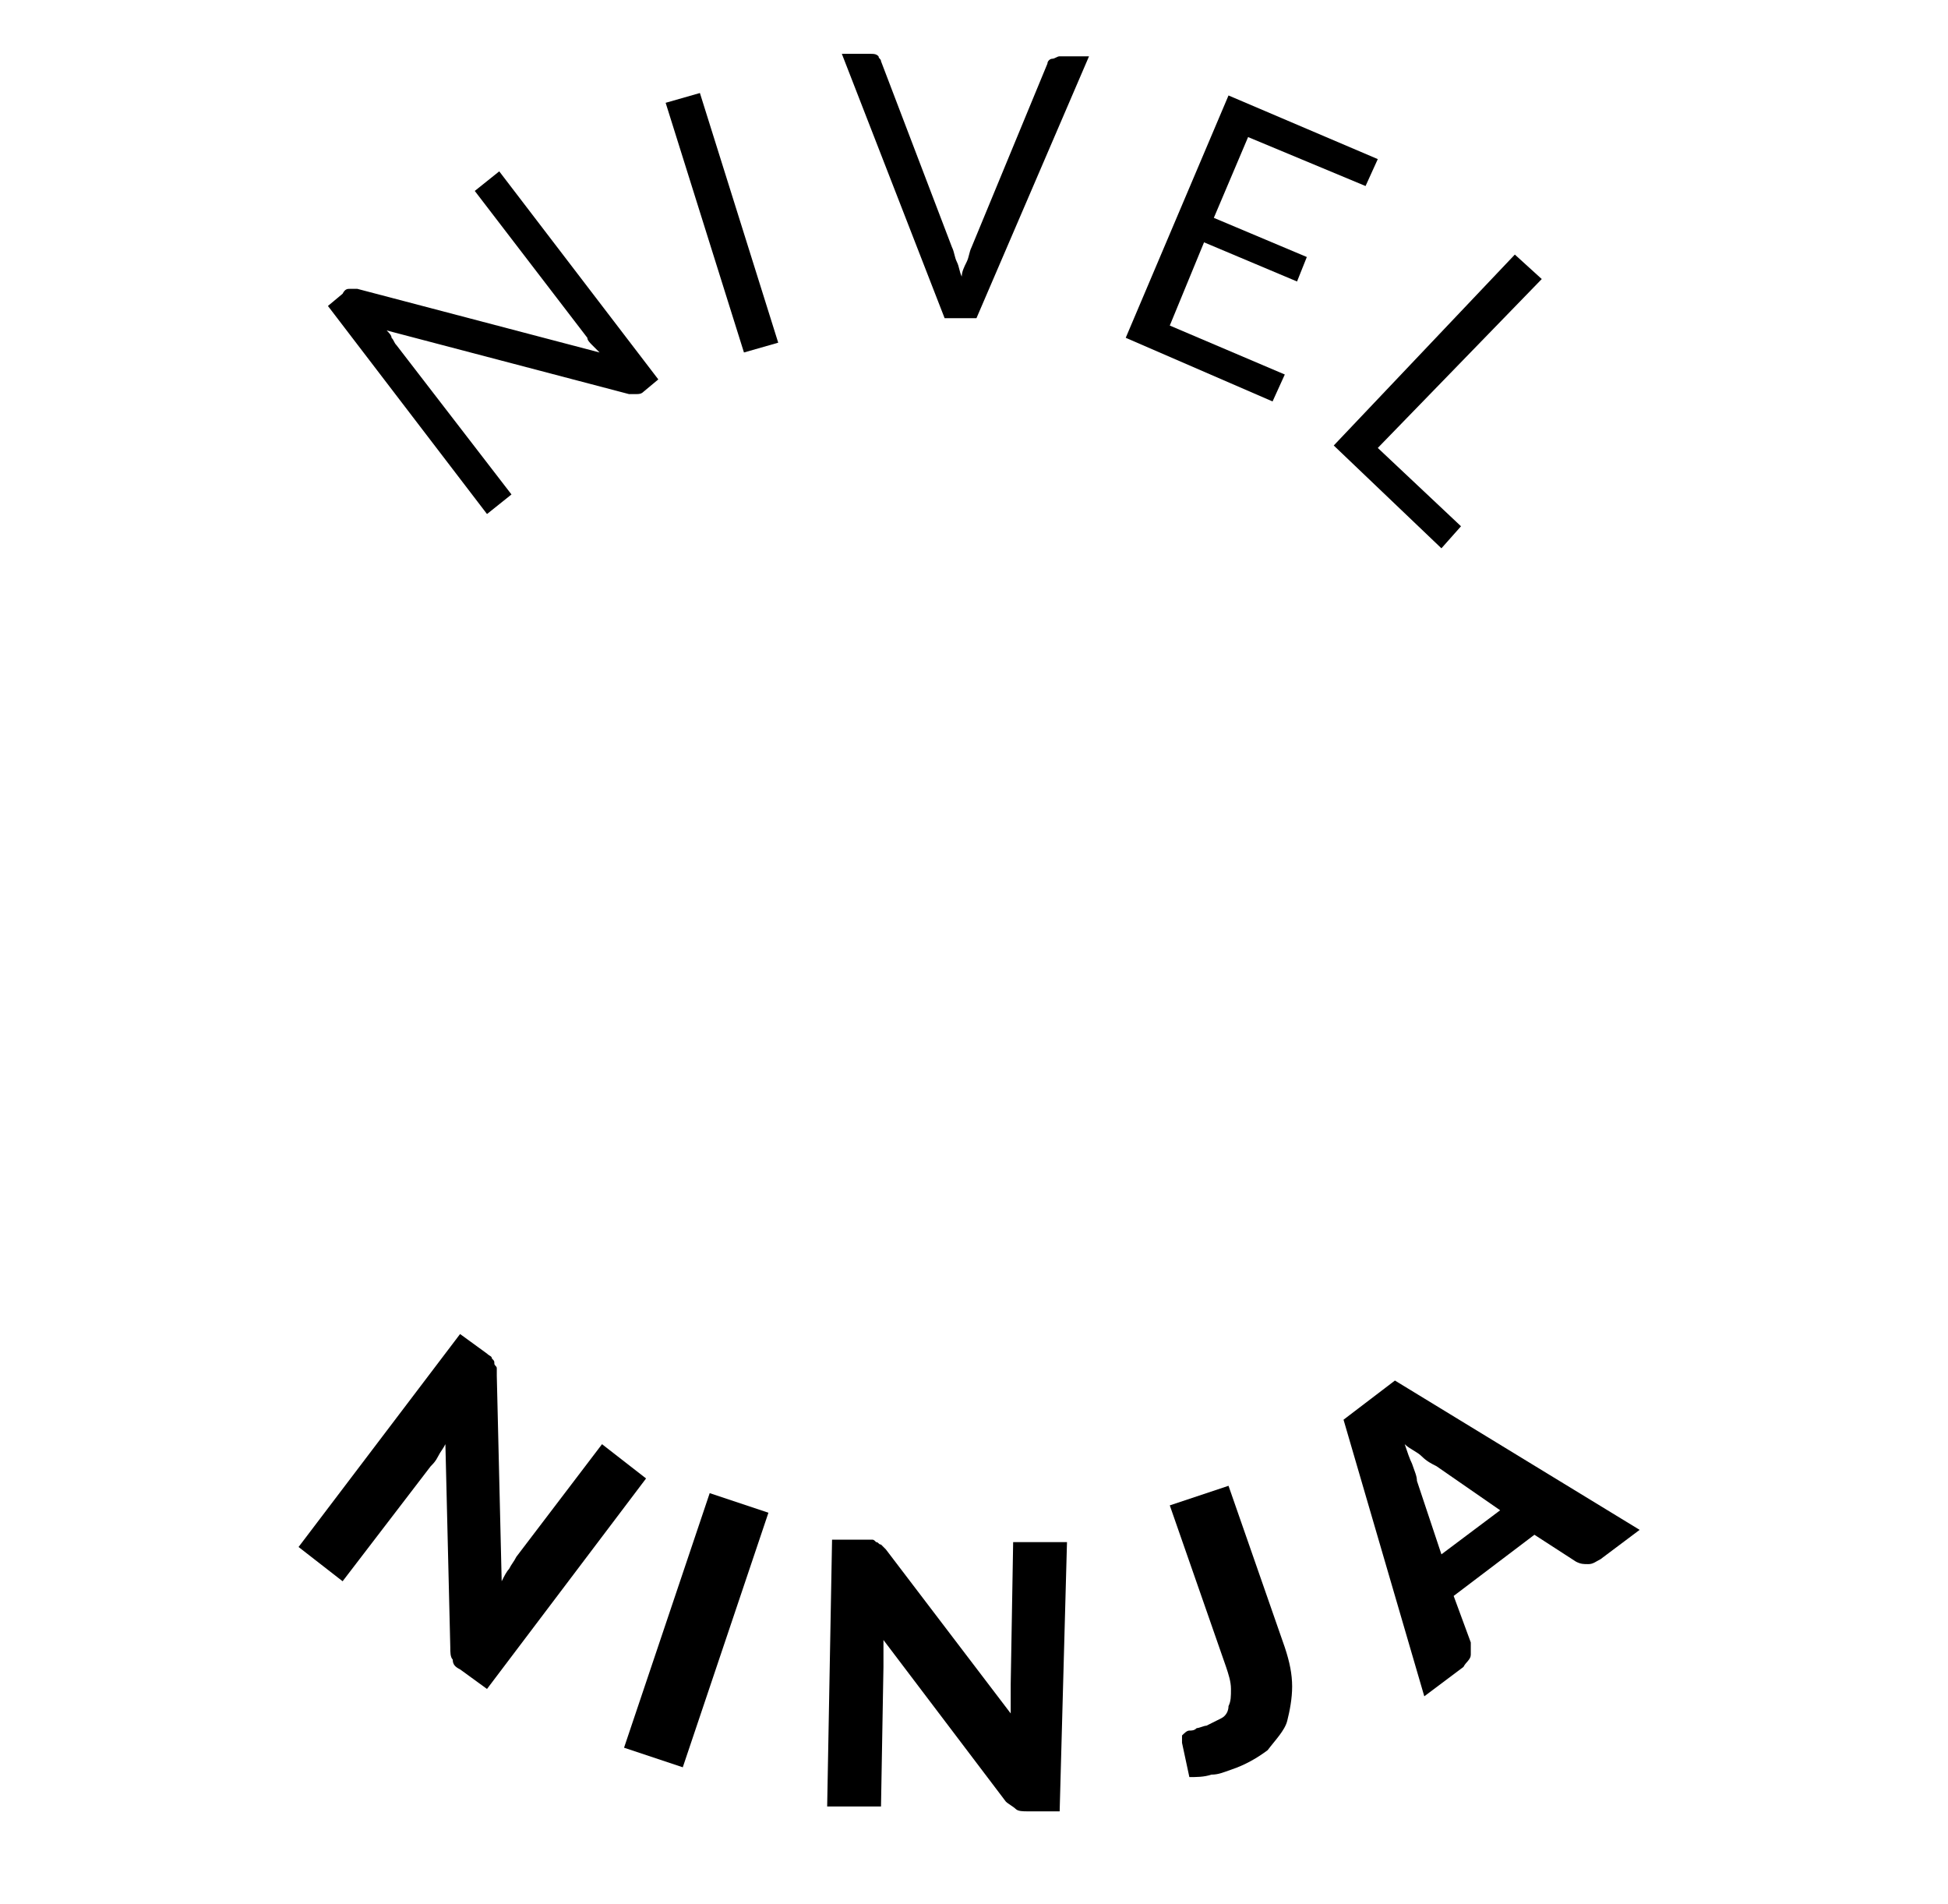 <?xml version="1.0" encoding="utf-8"?>
<!-- Generator: Adobe Illustrator 19.0.0, SVG Export Plug-In . SVG Version: 6.00 Build 0)  -->
<svg version="1.1" id="Layer_1" xmlns="http://www.w3.org/2000/svg" xmlns:xlink="http://www.w3.org/1999/xlink" x="0px" y="0px"
	 viewBox="0 0 79.6 77.8" style="enable-background:new 0 0 79.6 77.8;" xml:space="preserve">
<g id="XMLID_101_">
	<path id="XMLID_102_" d="M14.3,11.8c0.1,0,0.2,0,0.3,0l9.9,2.6c-0.1-0.1-0.2-0.2-0.3-0.3c-0.1-0.1-0.2-0.2-0.2-0.3l-4.6-6l1-0.8
		l6.5,8.5L26.3,16c-0.1,0.1-0.2,0.1-0.3,0.1c-0.1,0-0.2,0-0.3,0l-9.9-2.6c0.1,0.1,0.2,0.2,0.2,0.3c0.1,0.1,0.1,0.2,0.2,0.3l4.7,6.1
		l-1,0.8l-6.5-8.5l0.6-0.5C14.1,11.8,14.2,11.8,14.3,11.8z"/>
	<path id="XMLID_104_" d="M31.8,14l-1.4,0.4L27.2,4.2l1.4-0.4L31.8,14z"/>
	<path id="XMLID_106_" d="M34.4,2.2l1.2,0c0.1,0,0.2,0,0.3,0.1C35.9,2.4,36,2.4,36,2.5l2.9,7.6c0.1,0.2,0.1,0.4,0.2,0.6
		c0.1,0.2,0.1,0.4,0.2,0.6c0-0.2,0.1-0.4,0.2-0.6c0.1-0.2,0.1-0.4,0.2-0.6l3.1-7.5c0-0.1,0.1-0.2,0.2-0.2s0.2-0.1,0.3-0.1l1.2,0
		L39.9,13l-1.3,0L34.4,2.2z"/>
	<path id="XMLID_108_" d="M56.3,6.5l-0.5,1.1l-4.8-2l-1.4,3.3l3.8,1.6l-0.4,1l-3.8-1.6l-1.4,3.4l4.7,2l-0.5,1.1L46,13.8l4.2-9.9
		L56.3,6.5z"/>
	<path id="XMLID_110_" d="M56.3,18.3l3.4,3.2l-0.8,0.9l-4.4-4.2l7.4-7.8l1.1,1L56.3,18.3z"/>
</g>
<g id="XMLID_80_">
	<path id="XMLID_90_" d="M20.1,55.5c0.1,0.1,0.1,0.1,0.1,0.2c0,0.1,0.1,0.1,0.1,0.2c0,0.1,0,0.2,0,0.3l0.2,8.4
		c0.1-0.2,0.2-0.4,0.3-0.5c0.1-0.2,0.2-0.3,0.3-0.5l3.5-4.6l1.8,1.4L19.9,69l-1.1-0.8c-0.2-0.1-0.3-0.2-0.3-0.4
		c-0.1-0.1-0.1-0.3-0.1-0.5L18.2,59c-0.1,0.2-0.2,0.3-0.3,0.5c-0.1,0.2-0.2,0.3-0.3,0.4L14,64.6l-1.8-1.4l6.6-8.7l1.1,0.8
		C20,55.4,20.1,55.4,20.1,55.5z"/>
	<path id="XMLID_88_" d="M27.9,72.2l-2.4-0.8L29,61l2.4,0.8L27.9,72.2z"/>
	<path id="XMLID_86_" d="M35.6,62.9c0.1,0,0.1,0,0.2,0.1c0.1,0,0.1,0.1,0.2,0.1c0.1,0.1,0.1,0.1,0.2,0.2l5.1,6.7c0-0.2,0-0.4,0-0.6
		c0-0.2,0-0.4,0-0.6l0.1-5.8l2.2,0L43.3,74l-1.3,0c-0.2,0-0.4,0-0.5-0.1s-0.3-0.2-0.4-0.3l-5-6.6c0,0.2,0,0.4,0,0.6
		c0,0.2,0,0.4,0,0.5L36,73.8l-2.2,0L34,62.9l1.3,0C35.4,62.9,35.5,62.9,35.6,62.9z"/>
	<path id="XMLID_84_" d="M52.5,67.3c0.2,0.6,0.3,1.1,0.3,1.6s-0.1,1-0.2,1.4s-0.5,0.8-0.8,1.2c-0.4,0.3-0.9,0.6-1.5,0.8
		c-0.3,0.1-0.5,0.2-0.8,0.2c-0.3,0.1-0.6,0.1-0.9,0.1l-0.3-1.4c0-0.1,0-0.2,0-0.3c0.1-0.1,0.2-0.2,0.3-0.2c0.1,0,0.2,0,0.3-0.1
		c0.1,0,0.3-0.1,0.4-0.1c0.2-0.1,0.4-0.2,0.6-0.3s0.3-0.3,0.3-0.5c0.1-0.2,0.1-0.4,0.1-0.7c0-0.3-0.1-0.6-0.2-0.9l-2.3-6.6l2.4-0.8
		L52.5,67.3z"/>
	<path id="XMLID_81_" d="M67,62.5l-1.6,1.2c-0.2,0.1-0.3,0.2-0.5,0.2c-0.2,0-0.3,0-0.5-0.1l-1.7-1.1l-3.3,2.5l0.7,1.9
		c0,0.1,0,0.3,0,0.5c0,0.2-0.2,0.3-0.3,0.5l-1.6,1.2L54.9,58l2.1-1.6L67,62.5z M58.9,63.5l2.4-1.8l-2.6-1.8
		c-0.2-0.1-0.4-0.2-0.6-0.4c-0.2-0.2-0.5-0.3-0.7-0.5c0.1,0.3,0.2,0.6,0.3,0.8c0.1,0.3,0.2,0.5,0.2,0.7L58.9,63.5z"/>
</g>
</svg>
